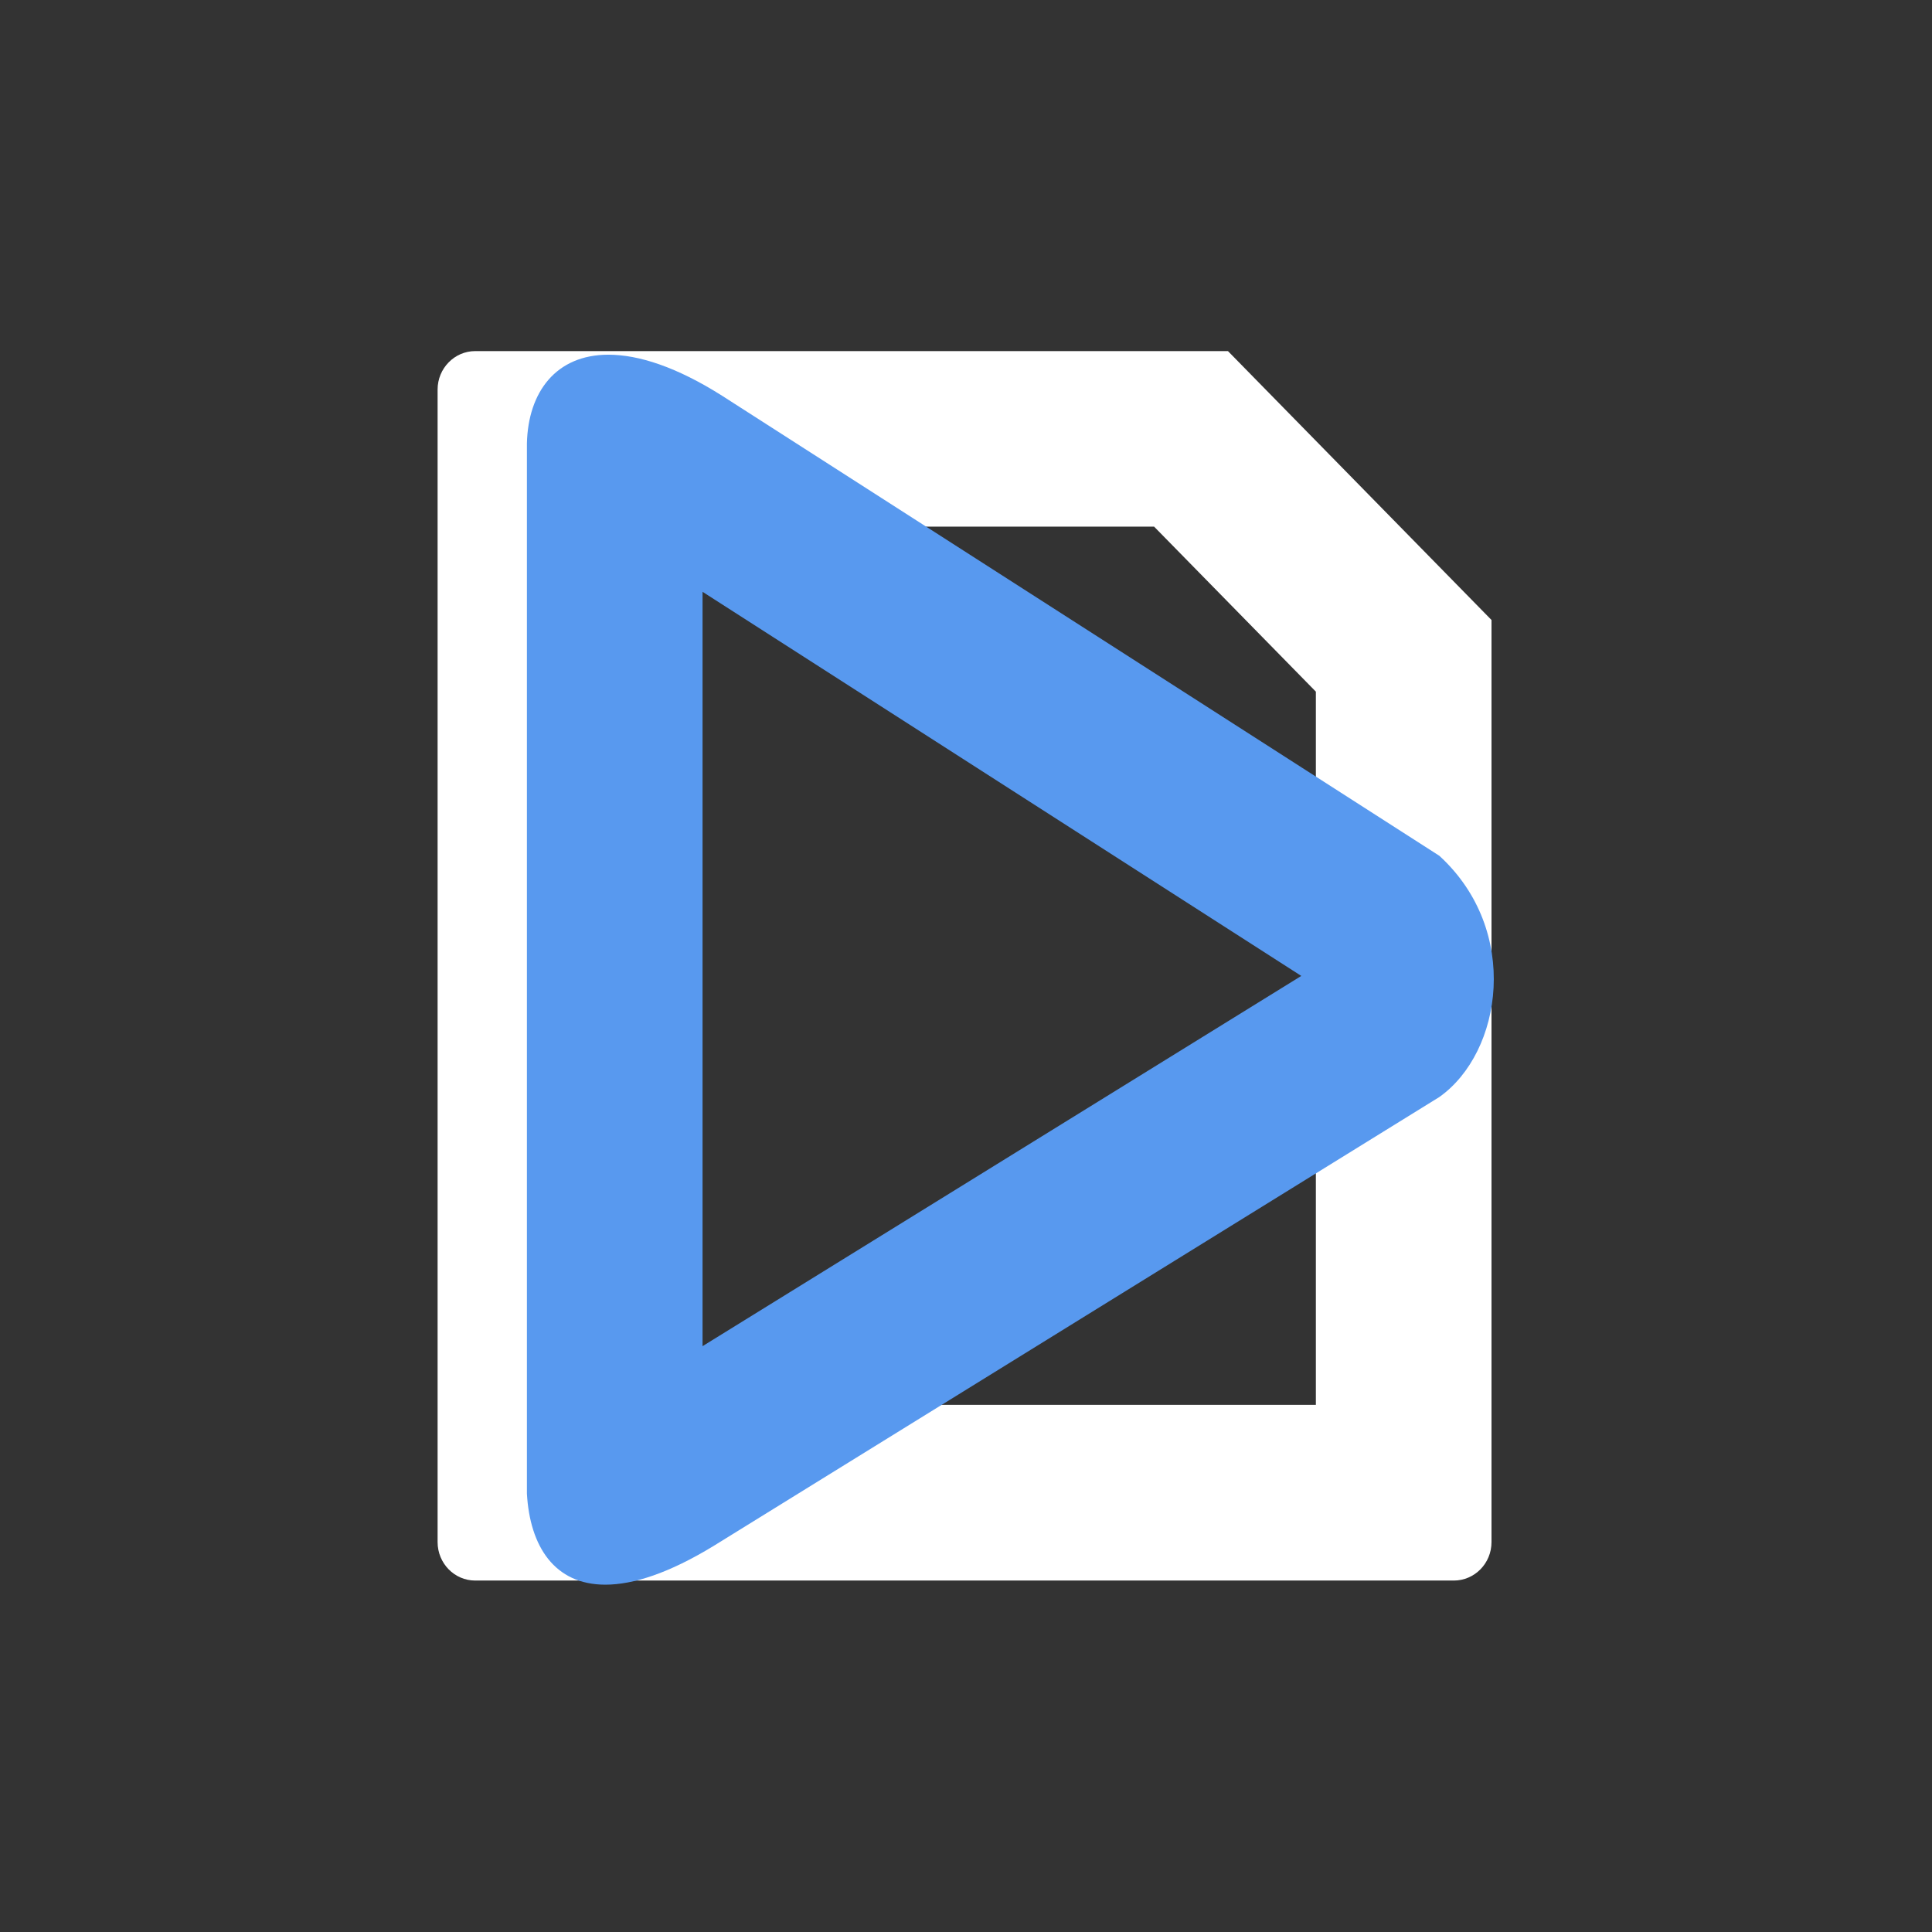 <?xml version="1.0" encoding="utf-8"?>
<!-- Generator: Adobe Illustrator 15.0.0, SVG Export Plug-In . SVG Version: 6.00 Build 0)  -->
<!DOCTYPE svg PUBLIC "-//W3C//DTD SVG 1.1//EN" "http://www.w3.org/Graphics/SVG/1.1/DTD/svg11.dtd">
<svg version="1.1" id="图层_1" xmlns="http://www.w3.org/2000/svg" xmlns:xlink="http://www.w3.org/1999/xlink" x="0px" y="0px"
	 width="22px" height="22px" viewBox="0 0 22 22" enable-background="new 0 0 22 22" xml:space="preserve">
<rect x="0" y="0" width="22" height="22" fill="#333333" stroke="none"/>
<g>
	<path fill="#FFFFFF" d="M13.143,5.998l1.841,1.878v8.121h-8v-10H13.143 M13.983,3.998H5.411c-0.235,0-0.428,0.196-0.428,0.438
		V17.56c0,0.242,0.192,0.438,0.428,0.438h11.144c0.236,0,0.429-0.195,0.429-0.438V7.06L13.983,3.998L13.983,3.998z"/>
</g>
<g>
	<path fill="#5899EF" d="M8,6.739l6.818,4.374L8,15.329V6.739 M6.928,4.039c-0.597,0-0.914,0.425-0.928,1.01v11.959
		c0.034,0.601,0.314,1.037,0.893,1.037c0.318,0,0.726-0.132,1.231-0.44l8.266-5.113c0.717-0.508,0.93-1.896,0-2.747L8.225,4.508
		C7.706,4.179,7.272,4.039,6.928,4.039L6.928,4.039z"/>
</g>
</svg>
